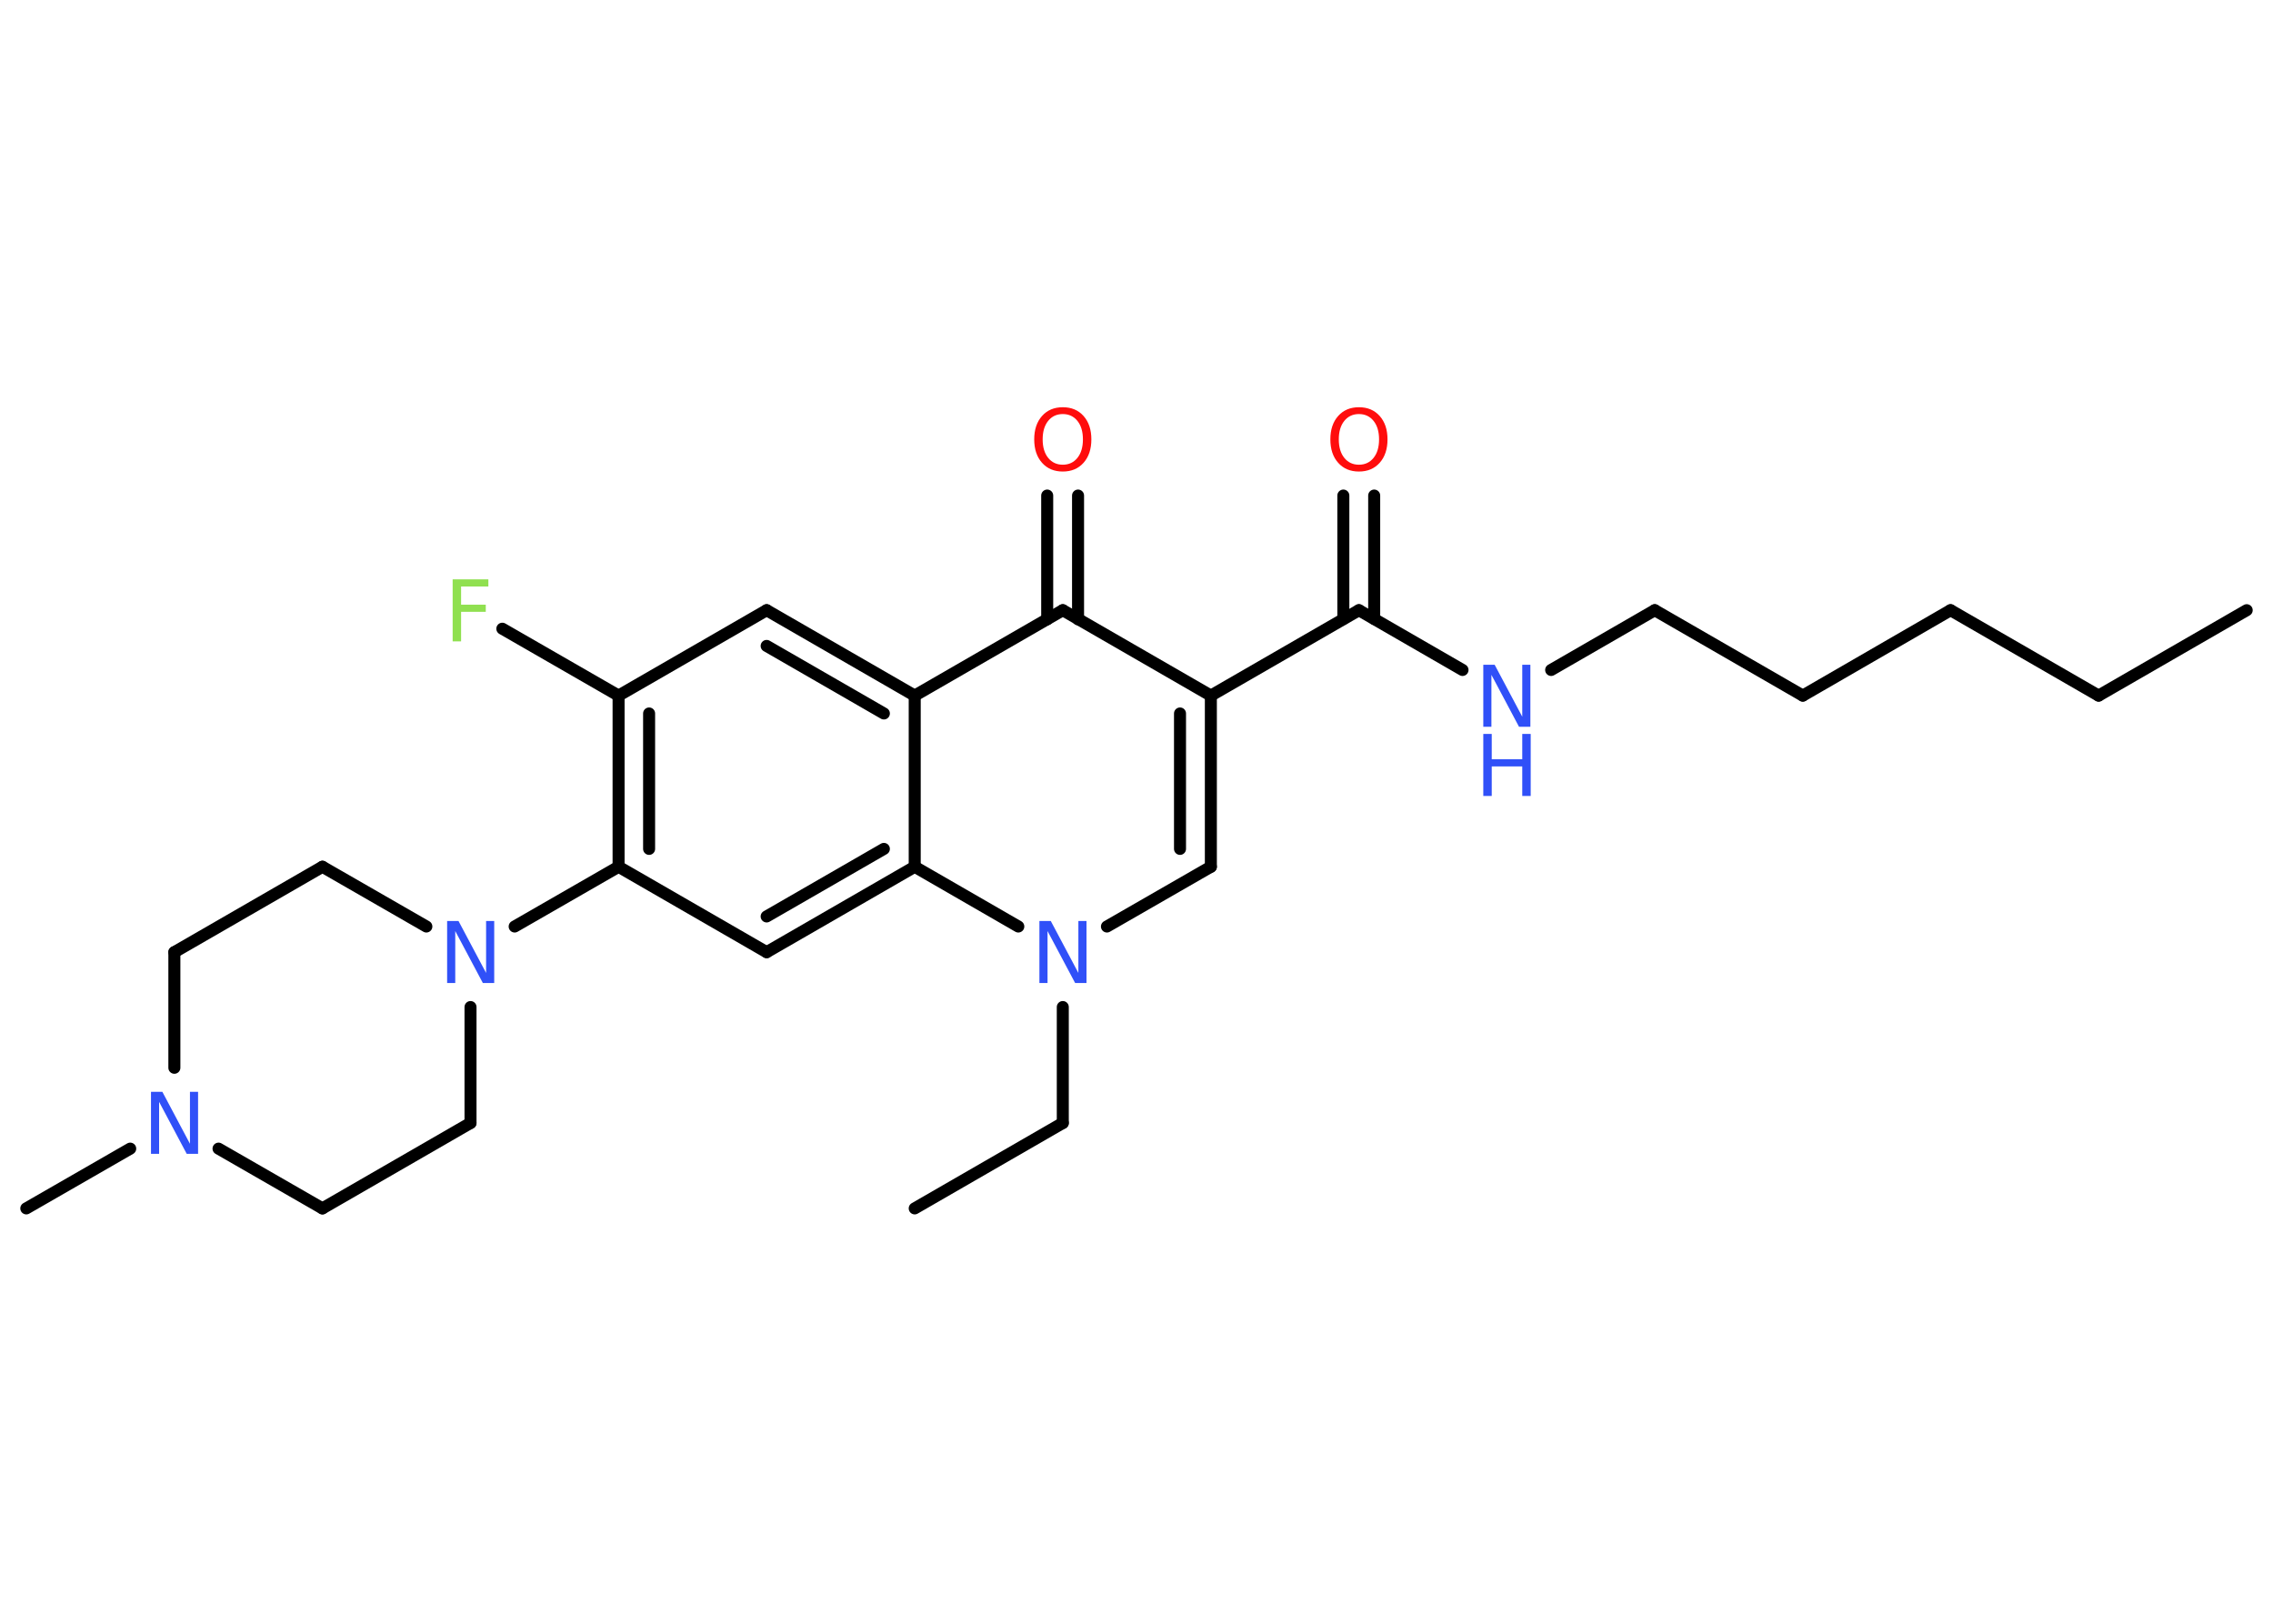 <?xml version='1.0' encoding='UTF-8'?>
<!DOCTYPE svg PUBLIC "-//W3C//DTD SVG 1.1//EN" "http://www.w3.org/Graphics/SVG/1.1/DTD/svg11.dtd">
<svg version='1.2' xmlns='http://www.w3.org/2000/svg' xmlns:xlink='http://www.w3.org/1999/xlink' width='70.0mm' height='50.0mm' viewBox='0 0 70.0 50.0'>
  <desc>Generated by the Chemistry Development Kit (http://github.com/cdk)</desc>
  <g stroke-linecap='round' stroke-linejoin='round' stroke='#000000' stroke-width='.37' fill='#3050F8'>
    <rect x='.0' y='.0' width='70.0' height='50.0' fill='#FFFFFF' stroke='none'/>
    <g id='mol1' class='mol'>
      <line id='mol1bnd1' class='bond' x1='69.19' y1='18.79' x2='64.63' y2='21.42'/>
      <line id='mol1bnd2' class='bond' x1='64.63' y1='21.42' x2='60.07' y2='18.79'/>
      <line id='mol1bnd3' class='bond' x1='60.07' y1='18.79' x2='55.52' y2='21.42'/>
      <line id='mol1bnd4' class='bond' x1='55.52' y1='21.42' x2='50.96' y2='18.79'/>
      <line id='mol1bnd5' class='bond' x1='50.96' y1='18.79' x2='47.77' y2='20.63'/>
      <line id='mol1bnd6' class='bond' x1='45.04' y1='20.63' x2='41.85' y2='18.79'/>
      <g id='mol1bnd7' class='bond'>
        <line x1='41.37' y1='19.06' x2='41.37' y2='15.26'/>
        <line x1='42.32' y1='19.06' x2='42.32' y2='15.26'/>
      </g>
      <line id='mol1bnd8' class='bond' x1='41.85' y1='18.79' x2='37.29' y2='21.42'/>
      <g id='mol1bnd9' class='bond'>
        <line x1='37.29' y1='26.69' x2='37.29' y2='21.42'/>
        <line x1='36.34' y1='26.14' x2='36.34' y2='21.97'/>
      </g>
      <line id='mol1bnd10' class='bond' x1='37.29' y1='26.69' x2='34.09' y2='28.53'/>
      <line id='mol1bnd11' class='bond' x1='32.73' y1='31.01' x2='32.73' y2='34.58'/>
      <line id='mol1bnd12' class='bond' x1='32.73' y1='34.58' x2='28.17' y2='37.21'/>
      <line id='mol1bnd13' class='bond' x1='31.36' y1='28.53' x2='28.17' y2='26.69'/>
      <g id='mol1bnd14' class='bond'>
        <line x1='23.61' y1='29.32' x2='28.17' y2='26.69'/>
        <line x1='23.61' y1='28.22' x2='27.22' y2='26.14'/>
      </g>
      <line id='mol1bnd15' class='bond' x1='23.61' y1='29.32' x2='19.05' y2='26.69'/>
      <line id='mol1bnd16' class='bond' x1='19.05' y1='26.69' x2='15.85' y2='28.53'/>
      <line id='mol1bnd17' class='bond' x1='13.13' y1='28.53' x2='9.93' y2='26.69'/>
      <line id='mol1bnd18' class='bond' x1='9.93' y1='26.69' x2='5.37' y2='29.32'/>
      <line id='mol1bnd19' class='bond' x1='5.37' y1='29.32' x2='5.37' y2='32.88'/>
      <line id='mol1bnd20' class='bond' x1='4.01' y1='35.37' x2='.81' y2='37.21'/>
      <line id='mol1bnd21' class='bond' x1='6.73' y1='35.37' x2='9.93' y2='37.21'/>
      <line id='mol1bnd22' class='bond' x1='9.93' y1='37.21' x2='14.49' y2='34.58'/>
      <line id='mol1bnd23' class='bond' x1='14.49' y1='31.01' x2='14.49' y2='34.58'/>
      <g id='mol1bnd24' class='bond'>
        <line x1='19.05' y1='21.42' x2='19.05' y2='26.69'/>
        <line x1='19.99' y1='21.97' x2='19.99' y2='26.14'/>
      </g>
      <line id='mol1bnd25' class='bond' x1='19.05' y1='21.42' x2='15.47' y2='19.36'/>
      <line id='mol1bnd26' class='bond' x1='19.05' y1='21.42' x2='23.61' y2='18.79'/>
      <g id='mol1bnd27' class='bond'>
        <line x1='28.17' y1='21.42' x2='23.61' y2='18.79'/>
        <line x1='27.22' y1='21.97' x2='23.61' y2='19.89'/>
      </g>
      <line id='mol1bnd28' class='bond' x1='28.17' y1='26.69' x2='28.17' y2='21.42'/>
      <line id='mol1bnd29' class='bond' x1='28.17' y1='21.42' x2='32.73' y2='18.79'/>
      <line id='mol1bnd30' class='bond' x1='37.29' y1='21.42' x2='32.73' y2='18.79'/>
      <g id='mol1bnd31' class='bond'>
        <line x1='32.25' y1='19.07' x2='32.25' y2='15.26'/>
        <line x1='33.2' y1='19.07' x2='33.2' y2='15.26'/>
      </g>
      <g id='mol1atm6' class='atom'>
        <path d='M45.68 20.47h.35l.85 1.6v-1.6h.25v1.91h-.35l-.85 -1.6v1.6h-.25v-1.91z' stroke='none'/>
        <path d='M45.68 22.6h.26v.78h.94v-.78h.26v1.91h-.26v-.91h-.94v.91h-.26v-1.91z' stroke='none'/>
      </g>
      <path id='mol1atm8' class='atom' d='M41.85 12.75q-.28 .0 -.45 .21q-.17 .21 -.17 .57q.0 .36 .17 .57q.17 .21 .45 .21q.28 .0 .45 -.21q.17 -.21 .17 -.57q.0 -.36 -.17 -.57q-.17 -.21 -.45 -.21zM41.85 12.54q.4 .0 .64 .27q.24 .27 .24 .72q.0 .45 -.24 .72q-.24 .27 -.64 .27q-.4 .0 -.64 -.27q-.24 -.27 -.24 -.72q.0 -.45 .24 -.72q.24 -.27 .64 -.27z' stroke='none' fill='#FF0D0D'/>
      <path id='mol1atm11' class='atom' d='M32.01 28.36h.35l.85 1.6v-1.6h.25v1.91h-.35l-.85 -1.6v1.6h-.25v-1.91z' stroke='none'/>
      <path id='mol1atm17' class='atom' d='M13.77 28.36h.35l.85 1.6v-1.6h.25v1.91h-.35l-.85 -1.6v1.6h-.25v-1.91z' stroke='none'/>
      <path id='mol1atm20' class='atom' d='M4.65 33.62h.35l.85 1.6v-1.6h.25v1.91h-.35l-.85 -1.6v1.6h-.25v-1.91z' stroke='none'/>
      <path id='mol1atm25' class='atom' d='M13.94 17.84h1.1v.22h-.84v.56h.76v.22h-.76v.91h-.26v-1.91z' stroke='none' fill='#90E050'/>
      <path id='mol1atm29' class='atom' d='M32.73 12.75q-.28 .0 -.45 .21q-.17 .21 -.17 .57q.0 .36 .17 .57q.17 .21 .45 .21q.28 .0 .45 -.21q.17 -.21 .17 -.57q.0 -.36 -.17 -.57q-.17 -.21 -.45 -.21zM32.73 12.54q.4 .0 .64 .27q.24 .27 .24 .72q.0 .45 -.24 .72q-.24 .27 -.64 .27q-.4 .0 -.64 -.27q-.24 -.27 -.24 -.72q.0 -.45 .24 -.72q.24 -.27 .64 -.27z' stroke='none' fill='#FF0D0D'/>
    </g>
  </g>
</svg>
